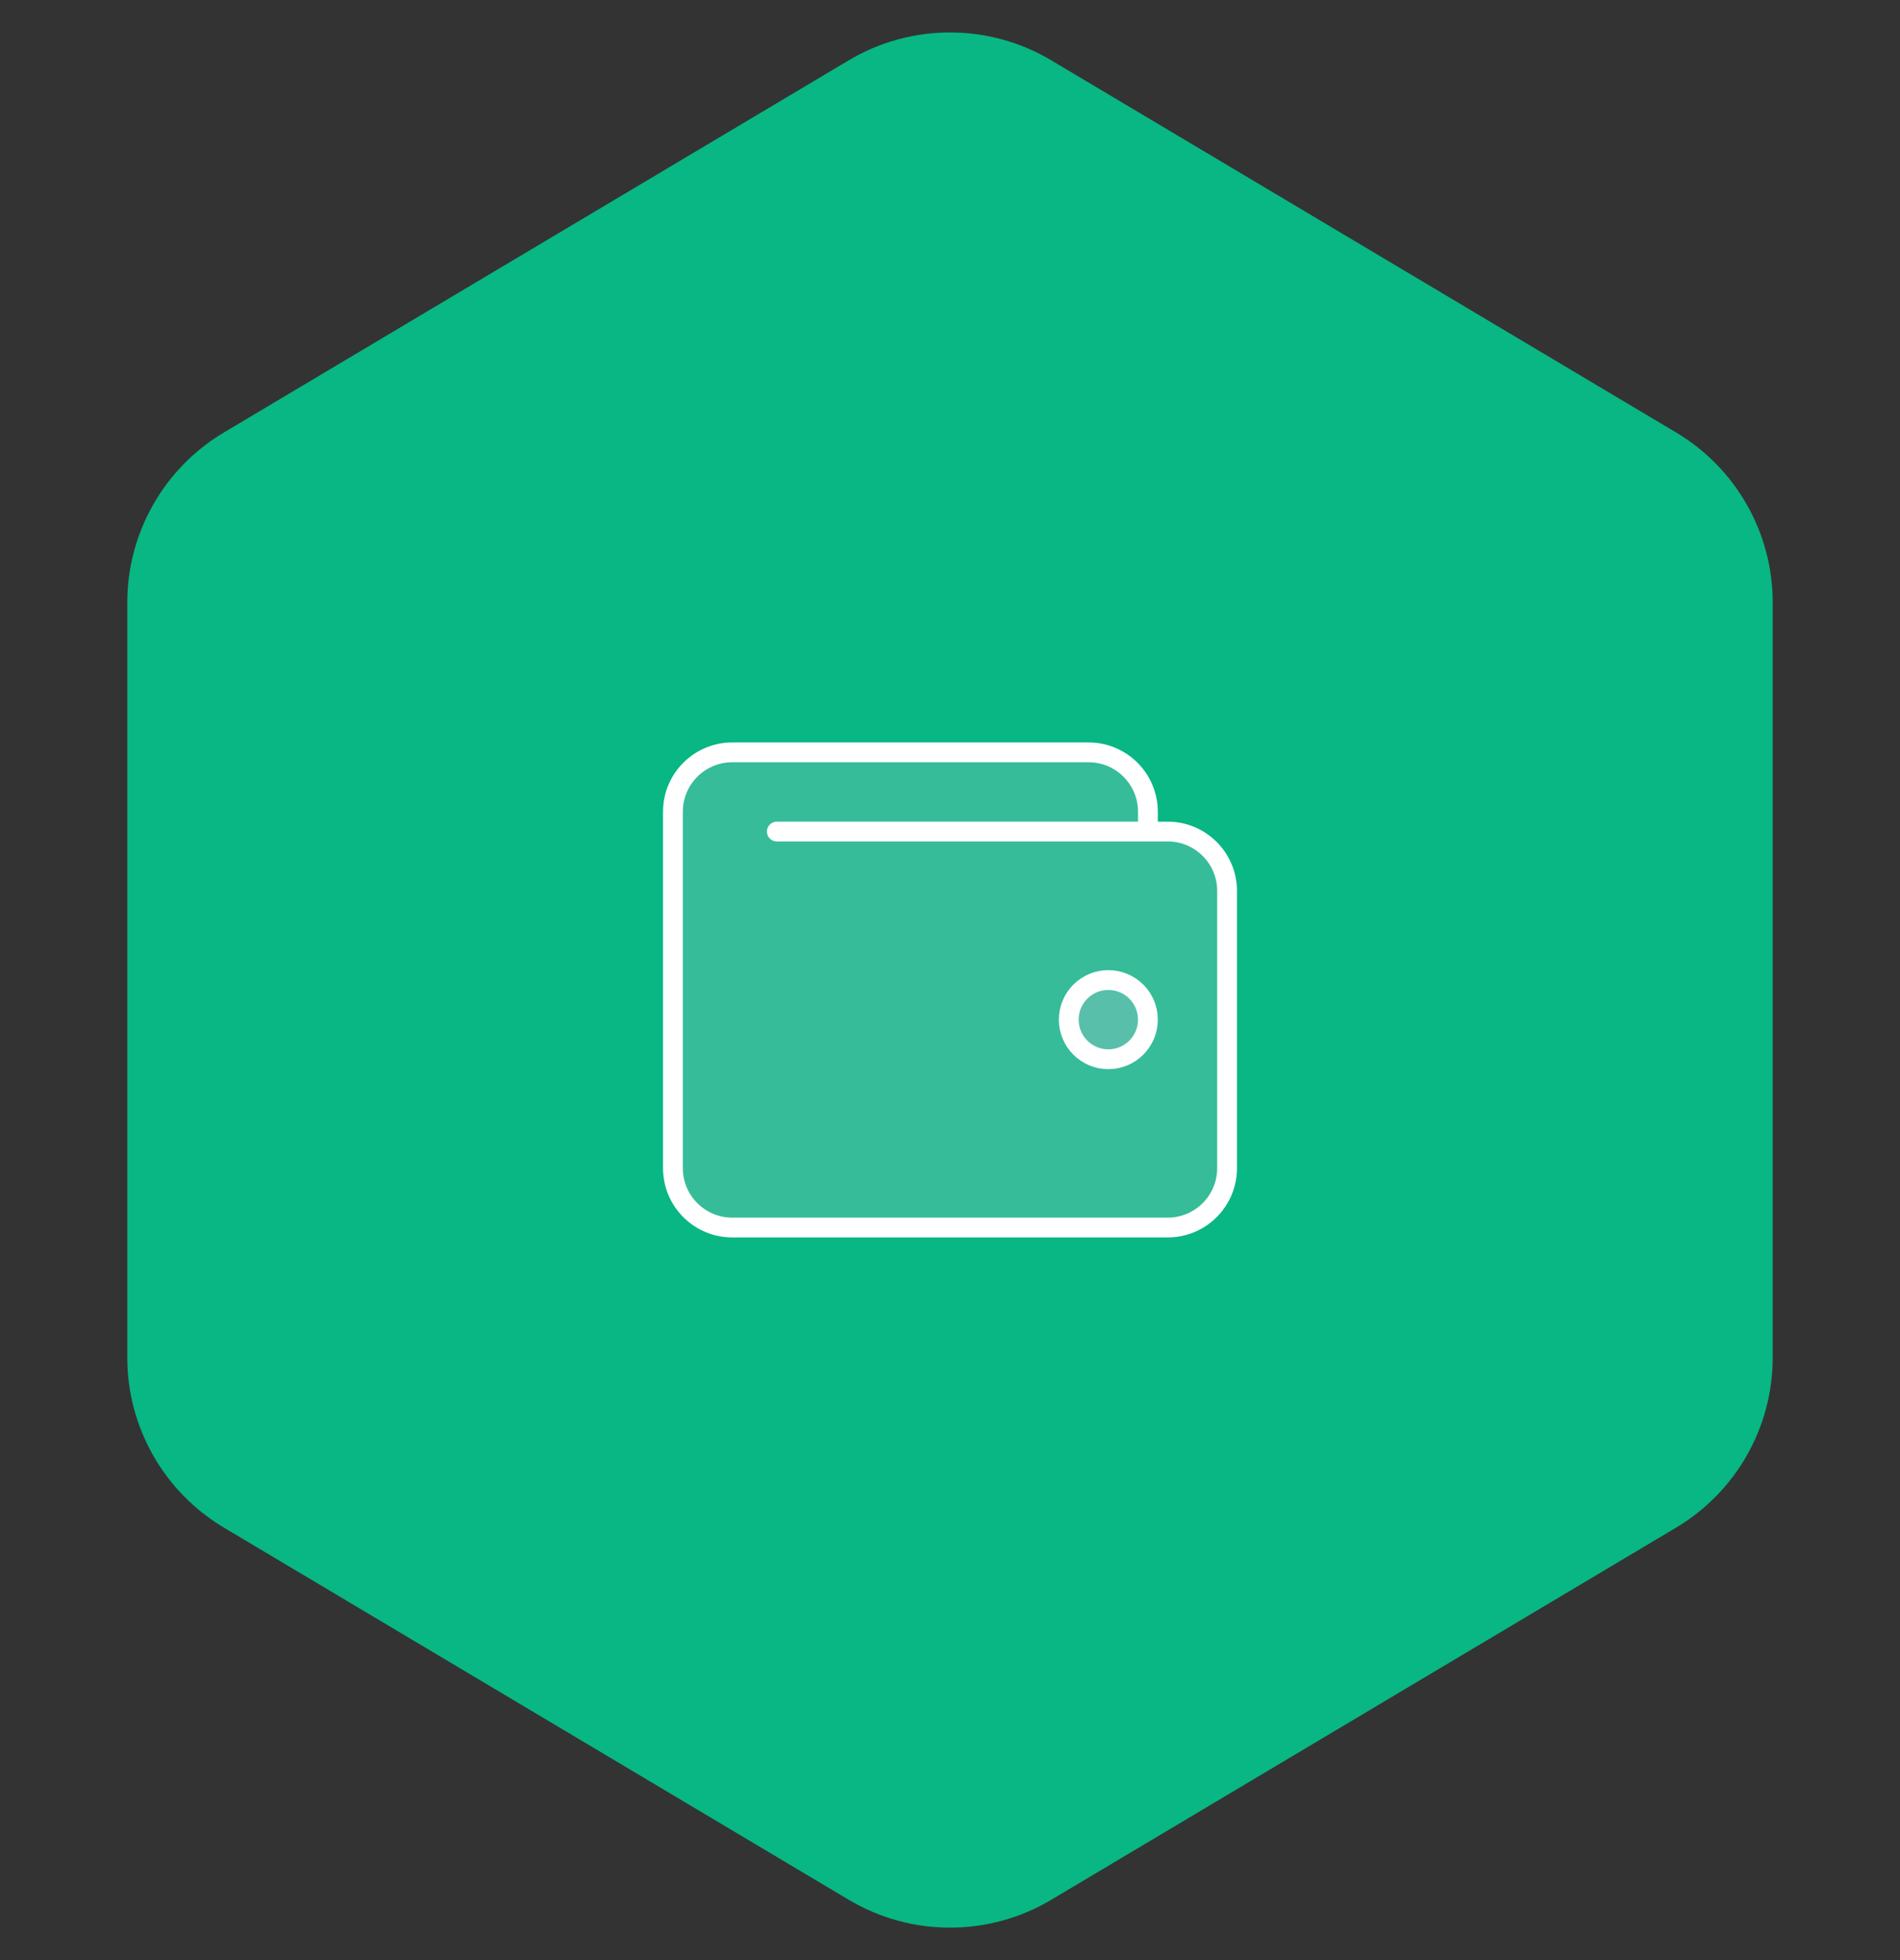 <svg width="96" height="99" viewBox="0 0 96 99" fill="none" xmlns="http://www.w3.org/2000/svg">
<rect x="0" y="0" width="96" height="99" fill="#333333" stroke="none"/>
<path d="M42.884 3.046C46.036 1.169 49.964 1.169 53.116 3.046L84.685 21.842C87.714 23.645 89.569 26.91 89.569 30.434V68.566C89.569 72.09 87.714 75.355 84.685 77.158L53.116 95.954C49.964 97.831 46.036 97.831 42.884 95.954L11.315 77.158C8.286 75.355 6.431 72.09 6.431 68.566V30.434C6.431 26.91 8.286 23.645 11.315 21.842L42.884 3.046Z" fill="#08B783"/>
<path d="M34 41V59C34 60.657 35.343 62 37 62H59C60.657 62 62 60.657 62 59V45C62 43.343 60.657 42 59 42H58V41C58 39.343 56.657 38 55 38H37C35.343 38 34 39.343 34 41Z" fill="#C2CCDE" fill-opacity="0.25"/>
<path d="M54 51.5C54 50.395 54.895 49.5 56 49.5C57.105 49.5 58 50.395 58 51.5C58 52.605 57.105 53.5 56 53.5C54.895 53.5 54 52.605 54 51.5Z" fill="#C2CCDE" fill-opacity="0.25"/>
<path d="M58 42V41C58 39.343 56.657 38 55 38H37C35.343 38 34 39.343 34 41V59C34 60.657 35.343 62 37 62H59C60.657 62 62 60.657 62 59V45C62 43.343 60.657 42 59 42H58ZM58 42H39.25M56 53.5C54.895 53.5 54 52.605 54 51.5C54 50.395 54.895 49.5 56 49.5C57.105 49.5 58 50.395 58 51.5C58 52.605 57.105 53.5 56 53.5Z" stroke="white" stroke-linecap="round" stroke-linejoin="round"/>
</svg>
